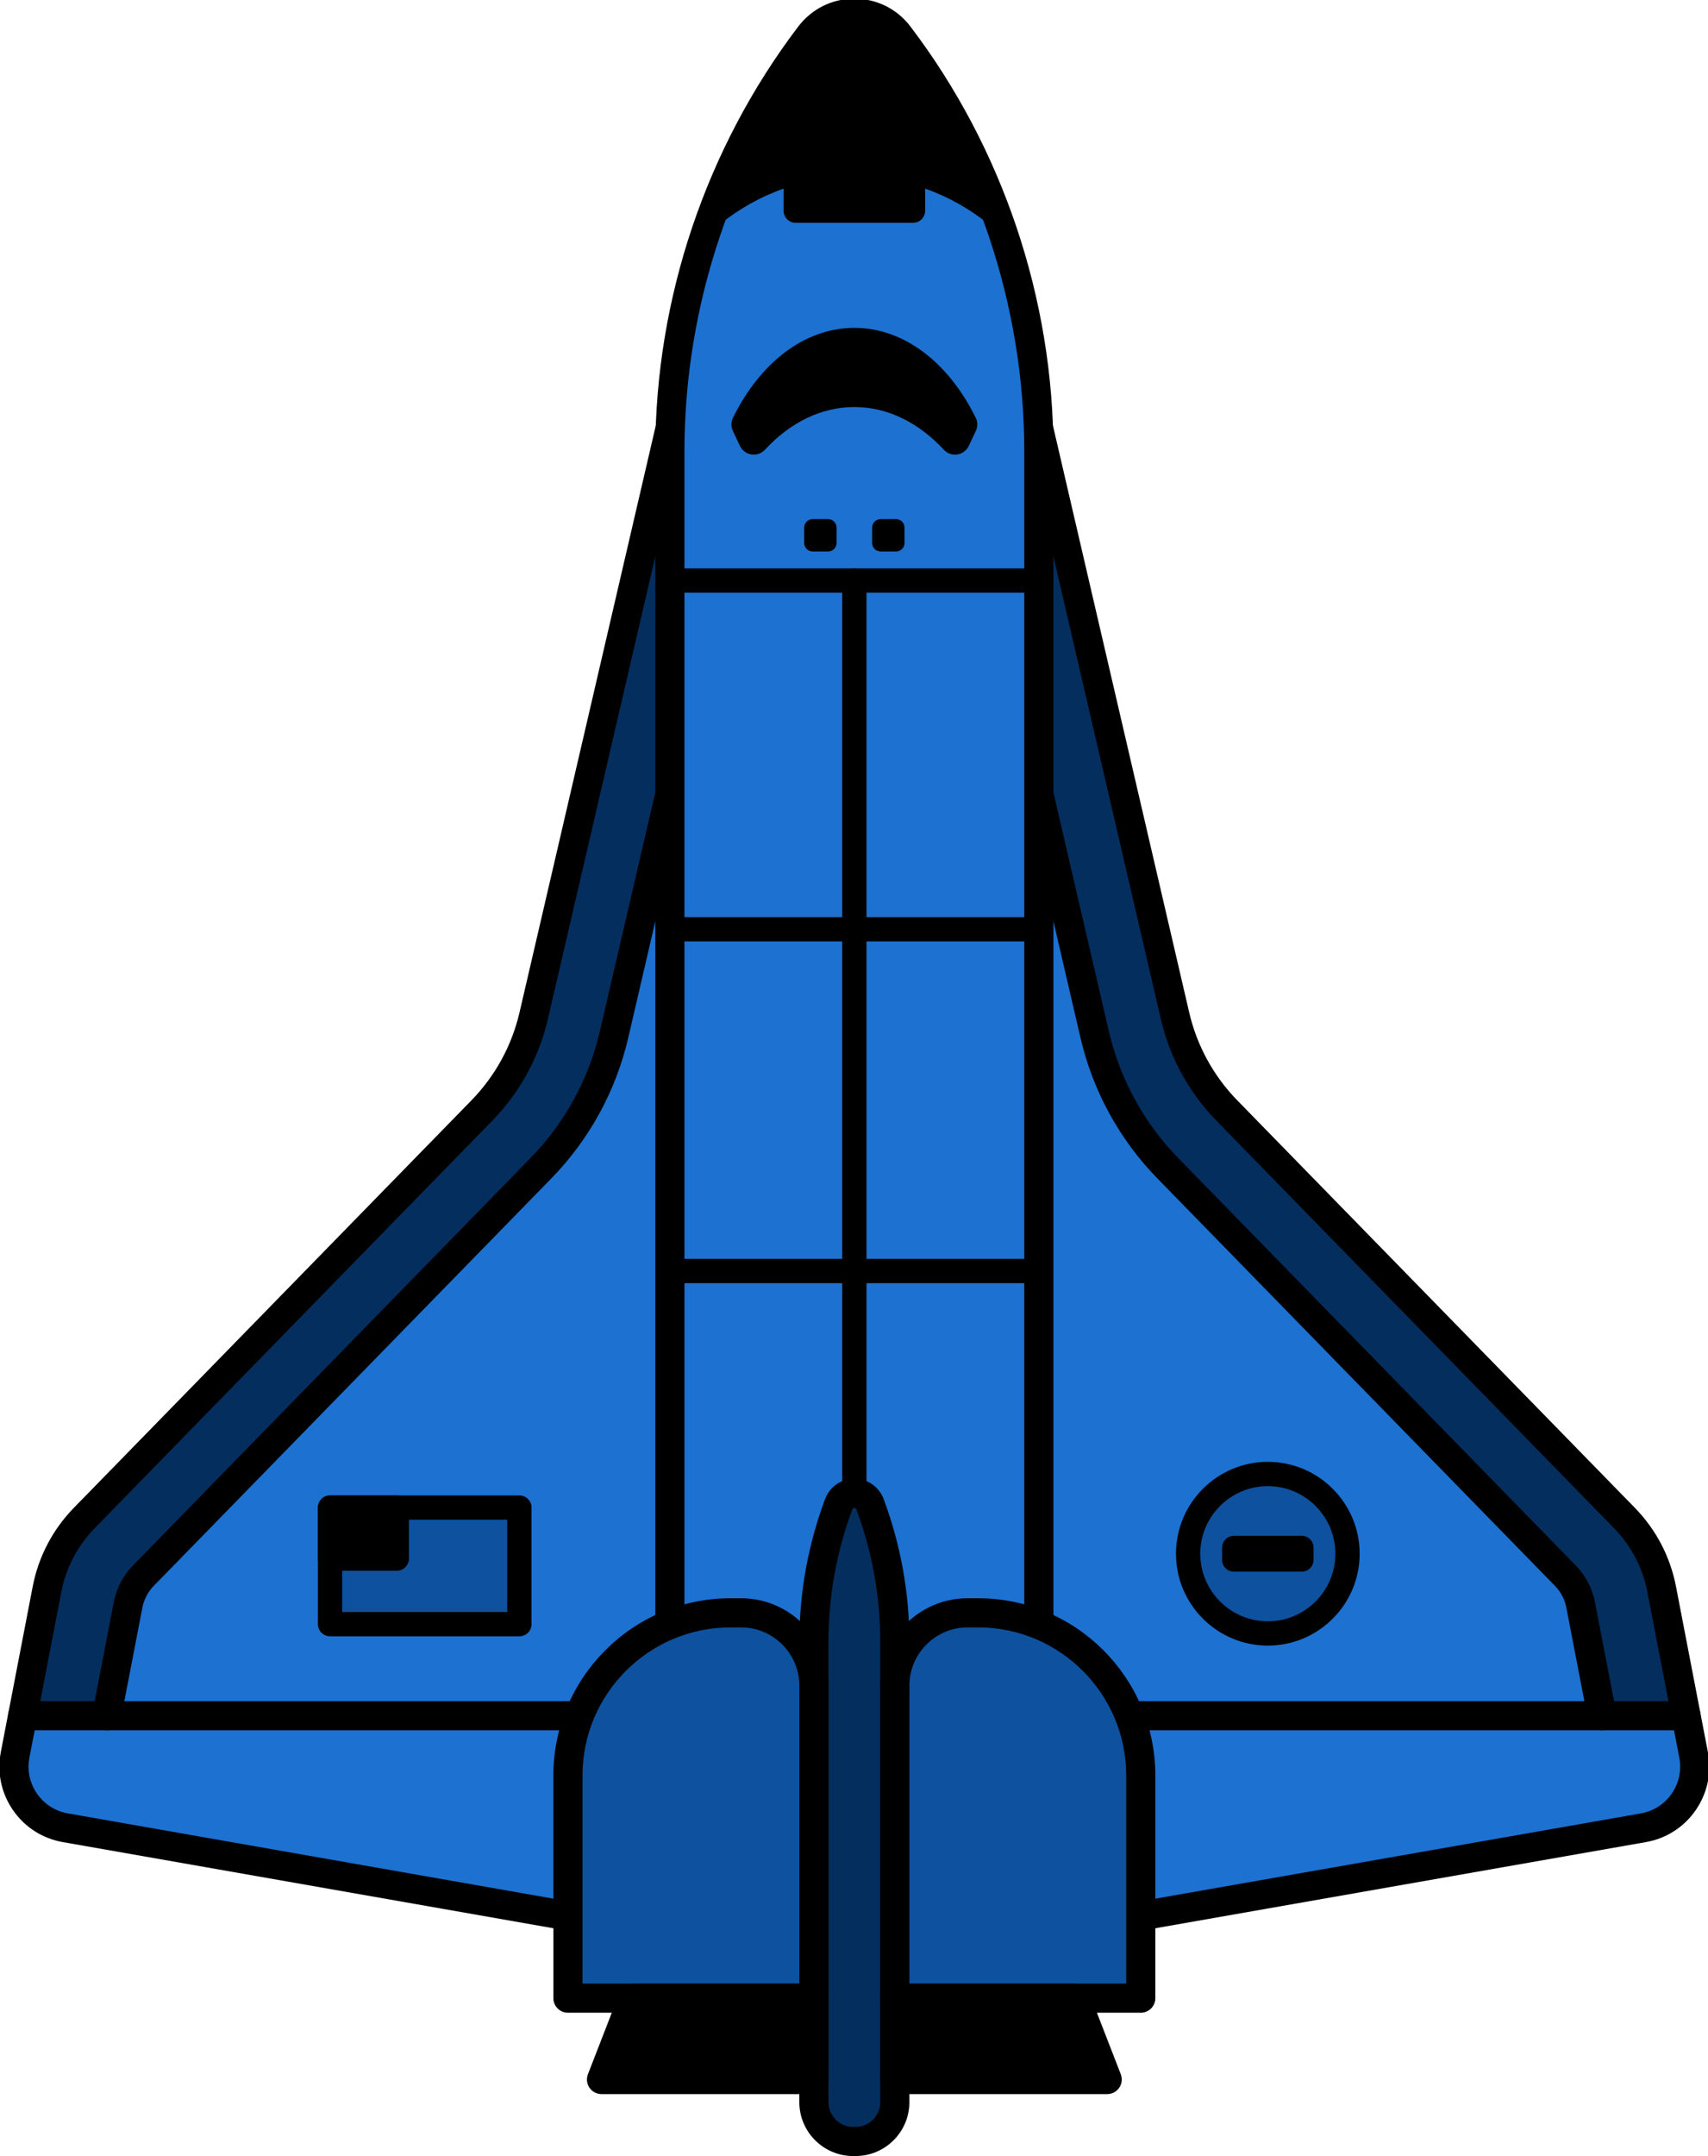 <?xml version="1.0" encoding="utf-8"?>
<!-- Generator: Adobe Illustrator 27.5.0, SVG Export Plug-In . SVG Version: 6.00 Build 0)  -->
<svg version="1.1" id="Layer_1" xmlns="http://www.w3.org/2000/svg" xmlns:xlink="http://www.w3.org/1999/xlink" x="0px" y="0px"
	 viewBox="991.68 544.384 2015.796 2543.384" style="enable-background:new 0 0 4000 4000;" xml:space="preserve">
<g>
	<g>
		<g>
			<g>
				<path style="fill:#1d71d1;" d="M2991.836,2627.188c0.516,35.295-24.637,66.807-60.618,73.109l-394.821,69.328l-123.872,21.772
					l-126.049,22.115h-572.951l-644.742-113.215c-35.981-6.302-61.134-37.814-60.618-73.109c0.057-4.24,0.516-8.537,1.375-12.834
					l8.881-46.122l28.762-149.196c6.073-31.684,21.371-60.963,43.945-84.053l469.247-480.648
					c30.194-30.939,51.394-69.614,61.191-111.783l161.229-694.073h434.411l4.87,20.97l156.358,673.103
					c6.532,28.074,18.105,54.603,34.091,78.322c7.907,11.918,17.017,23.147,27.101,33.461l469.247,480.648
					c22.574,23.09,37.872,52.369,43.945,84.053l28.762,149.196l8.881,46.122C2991.321,2618.651,2991.779,2622.948,2991.836,2627.188
					z"/>
				<path style="fill:#000000;" d="M1713.522,2816.013l-645.176-113.257c-36.865-6.455-63.227-38.247-62.681-75.601
					c0.054-4.385,0.532-8.857,1.421-13.291l37.637-195.303c6.191-32.3,21.621-61.807,44.614-85.327l469.248-480.649
					c29.922-30.659,50.859-68.901,60.542-110.601l161.68-696.006h438.384l161.68,696.006c6.47,27.818,17.822,53.892,33.73,77.49
					c7.783,11.738,16.802,22.871,26.812,33.11l469.248,480.649c22.993,23.521,38.423,53.027,44.614,85.332l37.642,195.313
					c0.879,4.409,1.362,8.882,1.421,13.276l0,0c0.542,37.354-25.82,69.15-62.69,75.601l-644.741,113.218L1713.522,2816.013z
					 M1784.782,1050.979l-160.781,692.139c-9.893,42.588-31.279,81.65-61.841,112.964l-469.248,480.649
					c-22.305,22.817-37.271,51.44-43.276,82.773l-37.642,195.322c-0.83,4.15-1.274,8.315-1.328,12.393
					c-0.513,34.893,24.111,64.585,58.545,70.615l644.746,113.218l572.519-0.039l644.307-113.179
					c34.438-6.03,59.063-35.723,58.555-70.61l0,0c-0.059-4.092-0.503-8.257-1.328-12.383l-37.646-195.332
					c-6.006-31.338-20.972-59.961-43.276-82.778l-469.248-480.649c-10.229-10.464-19.448-21.846-27.397-33.828
					c-16.24-24.092-27.832-50.723-34.443-79.136l-160.781-692.139H1784.782z"/>
			</g>
			<g>
				<circle style="fill:#0e519e;" cx="2487.964" cy="2377.095" r="94.06"/>
			</g>
			<g>
				<path style="fill:#000000;" d="M2487.966,2485.481c-59.766,0-108.389-48.623-108.389-108.384
					c0-59.766,48.623-108.389,108.389-108.389c59.761,0,108.384,48.623,108.384,108.389
					C2596.35,2436.858,2547.727,2485.481,2487.966,2485.481z M2487.966,2297.361c-43.97,0-79.736,35.767-79.736,79.736
					c0,43.965,35.767,79.731,79.736,79.731c43.965,0,79.731-35.767,79.731-79.731
					C2567.697,2333.127,2531.931,2297.361,2487.966,2297.361z"/>
			</g>
			<g>
				<path style="fill:#000000;" d="M2528.034,2398.223h-80.141c-7.667,0-13.883-6.215-13.883-13.883v-14.49
					c0-7.667,6.216-13.883,13.883-13.883h80.141c7.667,0,13.883,6.216,13.883,13.883v14.49
					C2541.917,2392.007,2535.701,2398.223,2528.034,2398.223z"/>
			</g>
			<g>
				<path style="fill:#042e5e;" d="M2981.58,2568.232h-99.178l-25.21-130.747c-2.521-13.063-8.766-24.981-18.048-34.492
					l-469.19-480.592c-42.685-43.716-72.536-98.261-86.344-157.791l-143.753-618.73h-279.715l-143.754,618.73
					c-13.808,59.53-43.659,114.075-86.344,157.791l-469.19,480.592c-9.282,9.51-15.527,21.428-18.048,34.492l-25.21,130.747h-99.178
					l28.762-149.196c6.073-31.684,21.371-60.963,43.945-84.053l469.247-480.648c30.194-30.939,51.394-69.614,61.191-111.783
					l161.229-694.073h434.411l161.229,694.073c9.798,42.169,30.997,80.843,61.191,111.783l469.247,480.648
					c22.574,23.09,37.872,52.369,43.945,84.053L2981.58,2568.232z"/>
				<path style="fill:#000000;" d="M2984.606,2570.73h-104.268l-25.601-132.773c-2.427-12.563-8.438-24.053-17.383-33.218
					l-469.189-480.591c-43.003-44.038-73.081-99.009-86.992-158.97l-143.306-616.797h-275.737l-143.306,616.797
					c-13.911,59.961-43.989,114.932-86.992,158.97l-469.189,480.591c-8.945,9.165-14.956,20.654-17.378,33.218l-25.601,132.773
					h-104.272l29.331-152.168c6.191-32.3,21.621-61.807,44.614-85.327l469.248-480.649c29.922-30.659,50.859-68.901,60.542-110.601
					l161.68-696.006h438.384l161.68,696.006c9.683,41.699,30.62,79.941,60.542,110.601l469.248,480.649
					c22.993,23.521,38.423,53.027,44.614,85.332L2984.606,2570.73z M2884.47,2565.73h94.082l-28.188-146.221
					c-6.006-31.338-20.972-59.961-43.276-82.778l-469.248-480.649c-30.566-31.314-51.948-70.376-61.841-112.964l-160.781-692.139
					h-430.434l-160.781,692.139c-9.893,42.588-31.279,81.65-61.841,112.964l-469.248,480.649
					c-22.305,22.817-37.271,51.44-43.276,82.773l-28.188,146.226h94.087l24.819-128.721c2.612-13.525,9.082-25.894,18.716-35.767
					l469.189-480.591c42.358-43.379,71.992-97.534,85.693-156.607l144.204-620.664h283.687l144.204,620.664
					c13.701,59.072,43.335,113.228,85.693,156.607l469.189,480.591c9.634,9.868,16.104,22.236,18.721,35.767L2884.47,2565.73z"/>
			</g>
		
			
			<g>
				<path style="fill:#000000;" d="M2286.477,2830.681h-572.954c-0.996,0-1.992-0.088-2.974-0.259l-644.761-113.179
					c-24.067-4.224-44.956-17.632-58.818-37.754c-13.867-20.122-18.955-44.414-14.331-68.408l37.642-195.273
					c6.777-35.137,23.569-67.246,48.569-92.856l469.214-480.62c28.037-28.711,47.651-64.551,56.733-103.643l161.26-694.111
					c1.812-7.783,8.75-13.296,16.743-13.296h434.399c7.993,0,14.932,5.513,16.743,13.296l161.26,694.106
					c9.082,39.097,28.696,74.937,56.733,103.648l469.214,480.62c24.995,25.601,41.792,57.71,48.569,92.856l37.642,195.273
					c4.624,23.994-0.464,48.286-14.331,68.408c-13.862,20.122-34.751,33.53-58.813,37.754l-644.766,113.179
					C2288.469,2830.593,2287.473,2830.681,2286.477,2830.681z M1715.021,2796.306h569.956l643.291-112.92
					c14.917-2.622,27.861-10.928,36.455-23.398s11.743-27.529,8.877-42.402l-37.642-195.273
					c-5.498-28.516-19.126-54.57-39.409-75.347l-469.214-480.62c-32.427-33.203-55.117-74.658-65.62-119.883l-158.169-680.806
					h-407.095l-158.169,680.81c-10.503,45.22-33.198,86.675-65.62,119.878l-469.214,480.62
					c-20.288,20.781-33.916,46.836-39.409,75.347l-37.641,195.273c-2.866,14.873,0.283,29.932,8.877,42.397
					c8.594,12.476,21.538,20.781,36.46,23.403L1715.021,2796.306z"/>
			</g>
			<g>
				<path style="fill:#000000;" d="M2882.385,2585.422c-8.071,0-15.273-5.718-16.86-13.94l-25.21-130.747
					c-1.88-9.731-6.538-18.633-13.472-25.737l-469.189-480.591c-44.878-45.957-76.27-103.33-90.786-165.913l-140.664-605.425
					h-252.407l-140.664,605.435c-14.517,62.573-45.908,119.946-90.786,165.903l-469.189,480.591
					c-6.934,7.104-11.592,16.006-13.472,25.742l-25.205,130.742c-1.797,9.321-10.781,15.43-20.132,13.628
					c-9.321-1.802-15.425-10.811-13.628-20.132l25.21-130.747c3.159-16.357,10.982-31.313,22.627-43.247l469.189-480.591
					c40.483-41.46,68.804-93.213,81.899-149.663l143.755-618.74c1.812-7.783,8.75-13.296,16.743-13.296h279.712
					c7.993,0,14.932,5.513,16.743,13.296l143.755,618.73c13.096,56.46,41.416,108.213,81.899,149.673l469.189,480.591
					c11.641,11.929,19.468,26.88,22.627,43.237l25.215,130.757c1.797,9.321-4.307,18.33-13.628,20.132
					C2884.558,2585.32,2883.464,2585.422,2882.385,2585.422z"/>
			</g>
			<g>
				<path style="fill:#000000;" d="M1662.028,2585.393H1018.41c-9.492,0-17.188-7.695-17.188-17.188s7.695-17.188,17.188-17.188
					h643.618c9.492,0,17.188,7.695,17.188,17.188S1671.521,2585.393,1662.028,2585.393z"/>
			</g>
			
			<g>
				<path style="fill:#000000;" d="M2981.589,2585.393h-670.356c-9.492,0-17.188-7.695-17.188-17.188s7.695-17.188,17.188-17.188
					h670.356c9.492,0,17.188,7.695,17.188,17.188S2991.081,2585.393,2981.589,2585.393z"/>
			</g>
			<g>
				<path style="fill:#1d71d1;" d="M2217.721,1076.496v1412.325h-435.443V1076.496c0-88.578,14.496-175.896,42.399-258.745
					c2.177-6.417,4.411-12.834,6.761-19.194c27.673-75.744,66.634-147.478,116.08-212.508c26.356-34.721,78.609-34.721,104.964,0
					c49.446,65.03,88.407,136.764,116.08,212.508C2200.877,887.02,2217.721,981.042,2217.721,1076.496z"/>
				<path style="fill:#000000;" d="M2220.222,2491.321h-440.444V1076.496c0-88.428,14.307-175.747,42.529-259.541
					c2.188-6.445,4.429-12.886,6.787-19.263c28.008-76.665,67.188-148.384,116.431-213.159
					c13.042-17.173,32.896-27.026,54.478-27.026c21.577,0,41.431,9.853,54.473,27.026c49.253,64.79,88.428,136.509,116.436,213.164
					c32.72,89.575,49.312,183.379,49.312,278.799V2491.321z M1784.777,2486.321h430.444V1076.496
					c0-94.834-16.489-188.057-49.009-277.08c-27.832-76.186-66.768-147.466-115.723-211.855
					c-12.085-15.923-30.488-25.054-50.488-25.054c-20.005,0-38.408,9.131-50.493,25.054
					c-48.945,64.375-87.881,135.654-115.723,211.855c-2.344,6.343-4.575,12.744-6.743,19.141
					c-28.047,83.271-42.266,170.059-42.266,257.939V2486.321z"/>
			</g>
			<g>
				<path style="fill:#000000;" d="M2168.562,798.557c-28.762-23.491-62.452-41.138-99.35-51.05v45.378h-138.425v-45.378
					c-36.898,9.913-70.588,27.559-99.35,51.05c27.673-75.744,66.634-147.478,116.08-212.508c26.356-34.721,78.609-34.721,104.964,0
					C2101.928,651.079,2140.889,722.813,2168.562,798.557z"/>
				<path style="fill:#000000;" d="M1825.964,806.257l3.125-8.56c28.013-76.67,67.192-148.389,116.436-213.164
					c13.042-17.173,32.896-27.026,54.478-27.026c21.577,0,41.431,9.853,54.473,27.026c49.253,64.79,88.428,136.509,116.436,213.164
					l3.125,8.56l-7.056-5.762c-28.359-23.169-60.4-39.883-95.269-49.707v44.595h-143.423v-44.595
					c-34.868,9.824-66.909,26.538-95.268,49.707L1825.964,806.257z M2066.711,744.245l3.149,0.85
					c33.911,9.107,65.239,24.556,93.252,45.967c-27.598-73.047-65.459-141.47-112.622-203.501
					c-12.085-15.923-30.488-25.054-50.488-25.054c-20.005,0-38.408,9.131-50.493,25.054
					c-47.153,62.022-85.015,130.444-112.617,203.501c28.008-21.411,59.336-36.86,93.247-45.967l3.149-0.85v46.138h133.423V744.245z"
					/>
			</g>
			
			
			<g>
				<path style="fill:#000000;" d="M2217.722,2506.008h-435.444c-9.492,0-17.188-7.695-17.188-17.188V1076.496
					c0-179.805,59.917-357.671,168.716-500.83c15.859-20.864,39.985-32.832,66.196-32.832c26.206,0,50.332,11.968,66.191,32.832l0,0
					c108.799,143.159,168.716,321.025,168.716,500.83v1412.324C2234.909,2498.313,2227.214,2506.008,2217.722,2506.008z
					 M1799.465,2471.633h401.069V1076.496c0-172.339-57.432-342.817-161.714-480.029l0,0c-9.297-12.236-23.447-19.258-38.818-19.258
					c-15.376,0-29.526,7.021-38.823,19.258c-104.282,137.212-161.714,307.69-161.714,480.029V2471.633z"/>
			</g>
			<g>
				<path style="fill:#000000;" d="M2168.552,812.883c-3.184,0-6.392-1.059-9.053-3.232c-22.964-18.76-48.452-33.091-75.962-42.734
					v25.967c0,7.91-6.416,14.326-14.326,14.326h-138.423c-7.91,0-14.326-6.416-14.326-14.326v-25.967
					c-27.505,9.644-52.993,23.975-75.962,42.734c-6.133,5.01-15.151,4.092-20.156-2.031c-5.005-6.128-4.092-15.151,2.031-20.156
					c31.079-25.376,66.299-43.477,104.697-53.789c4.307-1.143,8.896-0.239,12.432,2.466c3.535,2.71,5.61,6.914,5.61,11.367v31.05
					h109.771v-31.05c0-4.453,2.075-8.657,5.61-11.367c3.535-2.715,8.13-3.613,12.432-2.466
					c38.403,10.317,73.628,28.413,104.697,53.789c6.128,5.005,7.036,14.028,2.031,20.156
					C2176.823,811.086,2172.707,812.883,2168.552,812.883z"/>
			</g>
			<g>
				<path style="fill:#042e5e;" d="M2001.432,3070.366h-2.865c-25.578,0-46.313-20.735-46.313-46.313v-543.11
					c0-55.416,9.921-110.383,29.294-162.302h0c6.373-17.08,30.531-17.08,36.904,0h0c19.373,51.919,29.294,106.887,29.294,162.302
					v543.11C2047.746,3049.631,2027.011,3070.366,2001.432,3070.366z"/>
				<path style="fill:#000000;" d="M2001.433,3072.869h-2.866c-26.914,0-48.813-21.899-48.813-48.813v-543.11
					c0-55.903,9.912-110.806,29.453-163.179c3.325-8.901,11.289-14.434,20.791-14.438c9.507,0,17.476,5.532,20.801,14.438
					c19.541,52.378,29.448,107.28,29.448,163.179v543.11C2050.246,3050.969,2028.347,3072.869,2001.433,3072.869z
					 M1999.997,2308.328c-5.767,0.005-13.027,2.939-16.104,11.187c-19.336,51.812-29.141,106.128-29.141,161.431v543.11
					c0,24.16,19.653,43.813,43.813,43.813h2.866c24.16,0,43.813-19.653,43.813-43.813v-543.11c0-55.303-9.8-109.614-29.136-161.431
					C2013.034,2311.267,2005.769,2308.328,1999.997,2308.328z"/>
			</g>
			
			<g>
				<path style="fill:#0e519e;" d="M2338.041,2901.346h-290.295v-368.599c0-47.465,38.478-85.943,85.943-85.943h12.414
					c106.005,0,191.939,85.934,191.939,191.939V2901.346z"/>
				<path style="fill:#000072;" d="M2340.539,2903.845h-295.293v-371.099c0-48.77,39.673-88.442,88.442-88.442h12.412
					c107.212,0,194.438,87.227,194.438,194.438V2903.845z M2050.246,2898.845h285.293v-260.103
					c0-104.458-84.98-189.438-189.438-189.438h-12.412c-46.011,0-83.442,37.432-83.442,83.442V2898.845z"/>
			</g>
			
			<g>
				<polygon style="fill:#000000;" points="2298.412,2997.315 2047.746,2997.315 2047.746,2901.346 2261.17,2901.346 				"/>
				<path style="fill:#000000;" d="M2302.063,2999.817h-256.816v-100.972h217.637L2302.063,2999.817z M2050.246,2994.817h244.512
					l-35.303-90.972h-209.209V2994.817z"/>
			</g>
			<g>
				<path style="fill:#0e519e;" d="M1661.959,2901.346h290.295v-368.599c0-47.465-38.478-85.943-85.943-85.943h-12.414
					c-106.005,0-191.939,85.934-191.939,191.939V2901.346z"/>
				<path style="fill:#000000;" d="M1954.753,2903.845H1659.46v-265.103c0-107.212,87.227-194.438,194.439-194.438h12.412
					c48.77,0,88.443,39.673,88.443,88.442V2903.845z M1664.46,2898.845h285.293v-366.099c0-46.011-37.432-83.442-83.443-83.442
					h-12.412c-104.458,0-189.439,84.98-189.439,189.438V2898.845z"/>
			</g>
			<g>
				<polygon style="fill:#000000;" points="1701.588,2997.315 1952.254,2997.315 1952.254,2901.346 1738.83,2901.346 				"/>
				<path style="fill:#000000;" d="M1954.753,2999.817h-256.816l39.18-100.972h217.637V2999.817z M1705.241,2994.817h244.512
					v-90.972h-209.209L1705.241,2994.817z"/>
			</g>
			<g>
				<path style="fill:#000000;" d="M2001.433,3087.556h-2.866c-35.015,0-63.501-28.486-63.501-63.501v-543.11
					c0-57.661,10.22-114.292,30.381-168.315c5.435-14.57,18.999-23.984,34.551-23.989c15.552,0,29.121,9.414,34.561,23.989
					c20.156,54.028,30.376,110.659,30.376,168.315v543.11C2064.934,3059.07,2036.447,3087.556,2001.433,3087.556z M2000.002,2323.02
					c-1.738,0-2.148,1.099-2.349,1.626c-18.721,50.166-28.213,102.754-28.213,156.299v543.11c0,16.06,13.066,29.126,29.126,29.126
					h2.866c16.06,0,29.126-13.066,29.126-29.126v-543.11c0-53.54-9.492-106.128-28.208-156.299
					C2002.155,2324.124,2001.74,2323.02,2000.002,2323.02z"/>
			</g>
			<g>
				<polygon style="fill:#000000;" points="2298.412,2997.315 2047.746,2997.315 2047.746,2901.346 2261.17,2901.346 				"/>
				<path style="fill:#000000;" d="M2302.063,2999.817h-256.816v-100.972h217.637L2302.063,2999.817z M2050.246,2994.817h244.512
					l-35.303-90.972h-209.209V2994.817z"/>
			</g>
			
			<g>
				<polygon style="fill:#000000;" points="1701.588,2997.315 1952.254,2997.315 1952.254,2901.346 1738.83,2901.346 				"/>
				<path style="fill:#000000;" d="M1954.753,2999.817h-256.816l39.18-100.972h217.637V2999.817z M1705.241,2994.817h244.512
					v-90.972h-209.209L1705.241,2994.817z"/>
			</g>
			
			<g>
				<path style="fill:#000000;" d="M2338.039,2918.533h-290.293c-9.492,0-17.188-7.695-17.188-17.188v-368.599
					c0-56.865,46.265-103.13,103.13-103.13h12.412c115.313,0,209.126,93.813,209.126,209.126v262.603
					C2355.227,2910.837,2347.531,2918.533,2338.039,2918.533z M2064.934,2884.158h255.918v-245.415
					c0-96.357-78.394-174.751-174.751-174.751h-12.412c-37.91,0-68.755,30.845-68.755,68.755V2884.158z"/>
			</g>
			<g>
				<path style="fill:#000000;" d="M2298.41,3014.504h-250.664c-9.492,0-17.188-7.695-17.188-17.188v-95.972
					c0-9.492,7.695-17.188,17.188-17.188h213.423c7.095,0,13.457,4.355,16.025,10.972l37.241,95.972
					c2.051,5.283,1.362,11.245-1.841,15.928C2309.392,3011.707,2304.084,3014.504,2298.41,3014.504z M2064.934,2980.129h208.369
					l-23.901-61.597h-184.468V2980.129z"/>
			</g>
			<g>
				<path style="fill:#000000;" d="M1952.253,2918.533H1661.96c-9.492,0-17.188-7.695-17.188-17.188v-262.603
					c0-115.313,93.814-209.126,209.126-209.126h12.412c56.865,0,103.13,46.265,103.13,103.13v368.599
					C1969.441,2910.837,1961.745,2918.533,1952.253,2918.533z M1679.147,2884.158h255.918v-351.411
					c0-37.91-30.845-68.755-68.755-68.755h-12.412c-96.358,0-174.751,78.394-174.751,174.751V2884.158z"/>
			</g>
			<g>
				<path style="fill:#000000;" d="M1952.253,3014.504h-250.664c-5.674,0-10.981-2.798-14.185-7.476
					c-3.203-4.683-3.892-10.645-1.841-15.928l37.241-95.972c2.568-6.616,8.931-10.972,16.025-10.972h213.423
					c9.492,0,17.188,7.695,17.188,17.188v95.972C1969.441,3006.809,1961.745,3014.504,1952.253,3014.504z M1726.696,2980.129
					h208.369v-61.597h-184.468L1726.696,2980.129z"/>
			</g>
			<g>
				<path style="fill:#000000;" d="M2217.722,1243.503h-435.444c-7.91,0-14.326-6.416-14.326-14.326
					c0-7.91,6.416-14.326,14.326-14.326h435.444c7.91,0,14.326,6.416,14.326,14.326
					C2232.048,1237.087,2225.632,1243.503,2217.722,1243.503z"/>
			</g>
			<g>
				<path style="fill:#000000;" d="M2217.722,1654.822h-435.444c-7.91,0-14.326-6.416-14.326-14.326
					c0-7.91,6.416-14.326,14.326-14.326h435.444c7.91,0,14.326,6.416,14.326,14.326
					C2232.048,1648.406,2225.632,1654.822,2217.722,1654.822z"/>
			</g>
			<g>
				<path style="fill:#000000;" d="M2217.722,2057.976h-435.444c-7.91,0-14.326-6.416-14.326-14.326
					c0-7.91,6.416-14.326,14.326-14.326h435.444c7.91,0,14.326,6.416,14.326,14.326
					C2232.048,2051.56,2225.632,2057.976,2217.722,2057.976z"/>
			</g>
			<g>
				<path style="fill:#000000;" d="M2000.002,2320.159c-7.91,0-14.326-6.416-14.326-14.326V1229.177
					c0-7.91,6.416-14.326,14.326-14.326s14.326,6.416,14.326,14.326v1076.655
					C2014.328,2313.743,2007.912,2320.159,2000.002,2320.159z"/>
			</g>
			<g>
				<path style="fill:#000000;" d="M2143.323,1052.834l-8.26,17.481c-5.452,11.538-20.832,13.915-29.508,4.556
					c-29.29-31.594-65.852-50.366-105.555-50.366s-76.265,18.772-105.555,50.366c-8.676,9.359-24.056,6.982-29.508-4.556
					l-8.26-17.481c-2.304-4.877-2.386-10.572-0.016-15.418c31.4-64.203,83.923-106.301,143.339-106.301
					s111.939,42.098,143.339,106.301C2145.708,1042.262,2145.627,1047.957,2143.323,1052.834z"/>
			</g>
			<g>
				<g>
					<path style="fill:#000000;" d="M2049.178,1194.906h-18.143c-5.538,0-10.027-4.489-10.027-10.027v-18.144
						c0-5.537,4.489-10.027,10.027-10.027h18.143c5.538,0,10.027,4.489,10.027,10.027v18.144
						C2059.205,1190.416,2054.716,1194.906,2049.178,1194.906z"/>
				</g>
				<g>
					<path style="fill:#000000;" d="M1968.965,1194.906h-18.143c-5.538,0-10.027-4.489-10.027-10.027v-18.144
						c0-5.537,4.489-10.027,10.027-10.027h18.143c5.538,0,10.027,4.489,10.027,10.027v18.144
						C1978.992,1190.416,1974.503,1194.906,1968.965,1194.906z"/>
				</g>
			</g>
			<g>
				<rect x="1381.213" y="2322.665" style="fill:#0e519e;" width="223.451" height="137.508"/>
			</g>
			<g>
				<path style="fill:#000000;" d="M1604.665,2474.5h-223.452c-7.91,0-14.326-6.416-14.326-14.326v-137.51
					c0-7.91,6.416-14.326,14.326-14.326h223.452c7.91,0,14.326,6.416,14.326,14.326v137.51
					C1618.991,2468.083,1612.575,2474.5,1604.665,2474.5z M1395.539,2445.847h194.8V2336.99h-194.8V2445.847z"/>
			</g>
			<g>
				<rect x="1381.213" y="2322.665" style="fill:#000000;" width="78.781" height="60.16"/>
				<path style="fill:#000000;" d="M1462.492,2385.325h-83.779v-65.161h83.779V2385.325z M1383.713,2380.325h73.779v-55.161h-73.779
					V2380.325z"/>
			</g>
			<g>
				<path style="fill:#000000;" d="M1459.992,2397.151h-78.779c-7.91,0-14.326-6.416-14.326-14.326v-60.161
					c0-7.91,6.416-14.326,14.326-14.326h78.779c7.91,0,14.326,6.416,14.326,14.326v60.161
					C1474.318,2390.735,1467.902,2397.151,1459.992,2397.151z M1395.539,2368.499h50.127v-31.509h-50.127V2368.499z"/>
			</g>
		</g>
	</g>
</g>
</svg>
